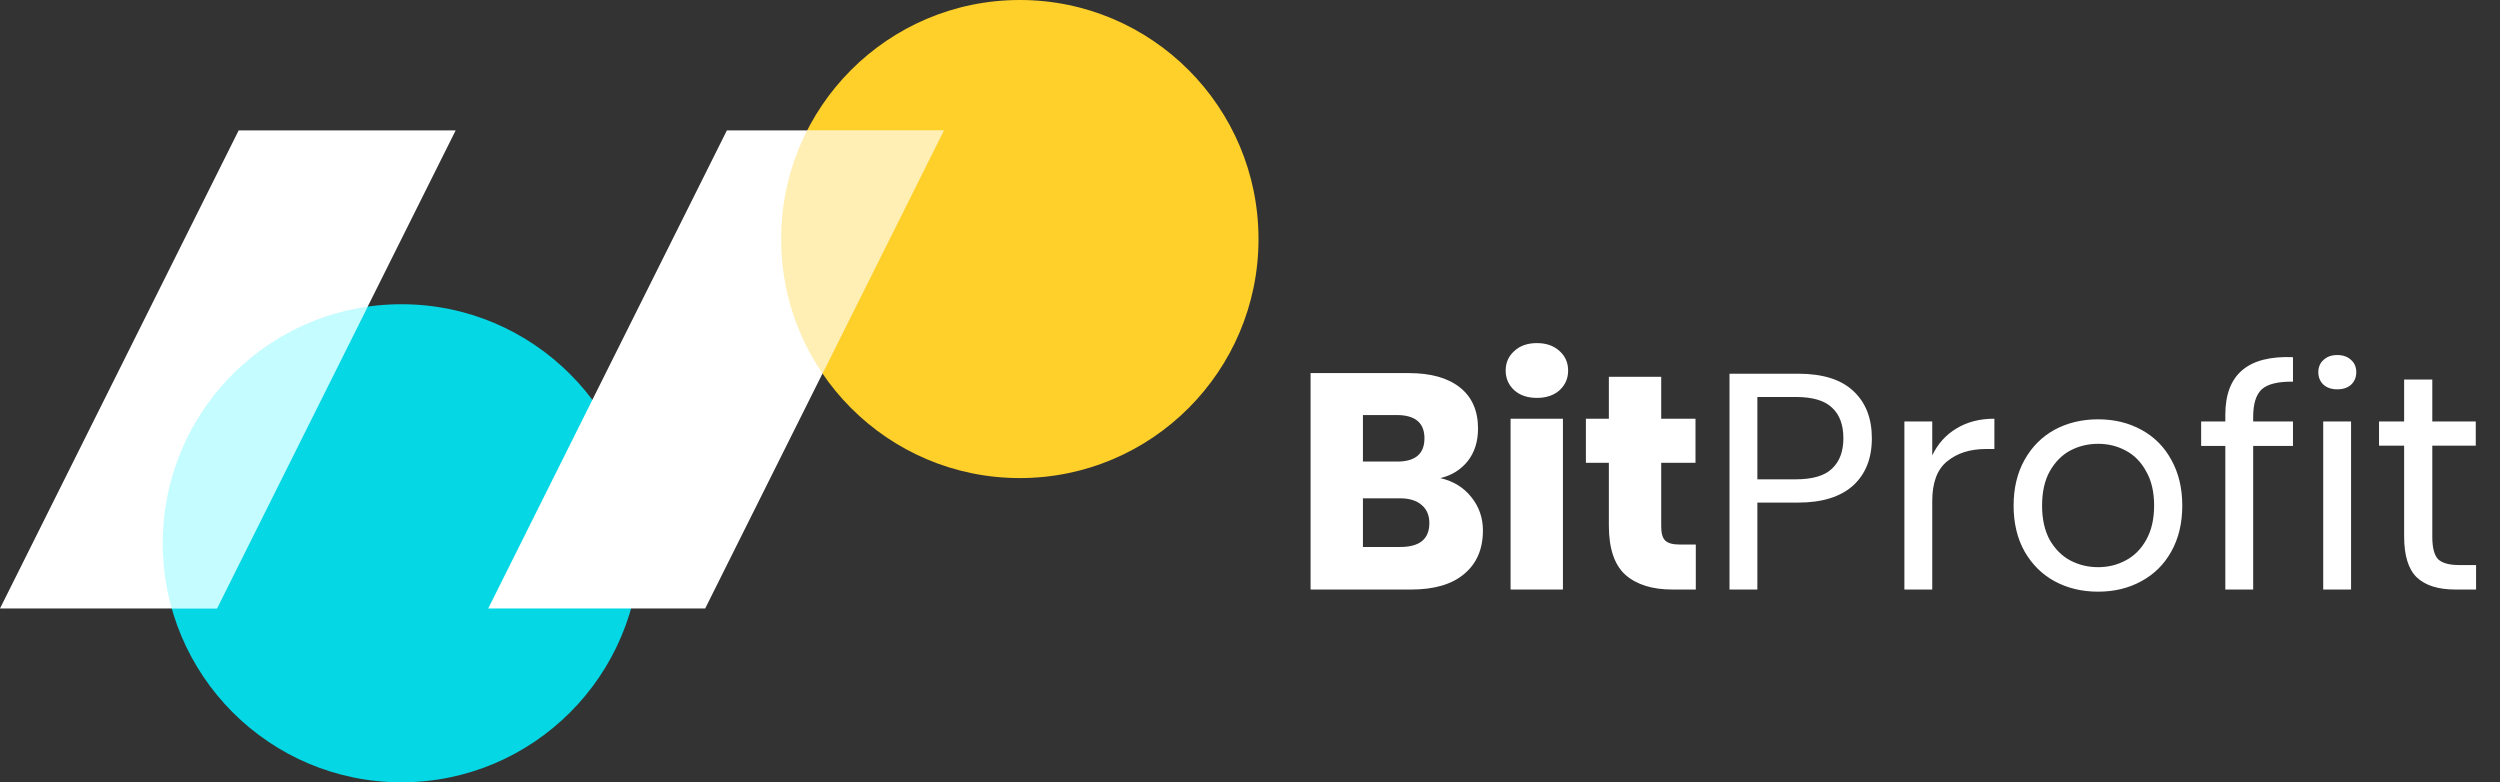 <svg width="147" height="46" viewBox="0 0 147 46" fill="none" xmlns="http://www.w3.org/2000/svg">
<rect x="0" y="0" width="147" height="46" fill="#333333" stroke="none"/>
<path d="M23.604 46C31.355 46 37.638 39.707 37.638 31.944C37.638 24.182 31.355 17.889 23.604 17.889C15.852 17.889 9.569 24.182 9.569 31.944C9.569 39.707 15.852 46 23.604 46Z" fill="#05D7E4"/>
<path d="M59.965 28.111C67.716 28.111 74 21.818 74 14.056C74 6.293 67.716 0 59.965 0C52.215 0 45.931 6.293 45.931 14.056C45.931 21.818 52.215 28.111 59.965 28.111Z" fill="#FFD029"/>
<path d="M12.759 35.778H0L14.034 7.667H26.793L12.759 35.778Z" fill="white"/>
<path opacity="0.35" fill-rule="evenodd" clip-rule="evenodd" d="M10.097 35.778H12.759L21.62 18.028C14.808 18.993 9.569 24.856 9.569 31.945C9.569 33.274 9.753 34.559 10.097 35.778Z" fill="#56F5FF"/>
<path d="M41.465 35.778H28.707L42.741 7.667H55.5L41.465 35.778Z" fill="white"/>
<path opacity="0.35" fill-rule="evenodd" clip-rule="evenodd" d="M47.461 7.667C46.483 9.583 45.931 11.755 45.931 14.055C45.931 16.988 46.828 19.711 48.362 21.964L55.5 7.667H47.461Z" fill="#FFD029"/>
<path d="M84.694 28.112C85.462 28.292 86.068 28.664 86.512 29.228C86.968 29.792 87.196 30.446 87.196 31.19C87.196 32.282 86.83 33.134 86.098 33.746C85.378 34.358 84.34 34.664 82.984 34.664H77.062V21.938H82.84C84.136 21.938 85.138 22.22 85.846 22.784C86.554 23.348 86.908 24.152 86.908 25.196C86.908 25.964 86.704 26.606 86.296 27.122C85.888 27.626 85.354 27.956 84.694 28.112ZM80.14 27.14H82.156C83.224 27.14 83.758 26.684 83.758 25.772C83.758 24.86 83.212 24.404 82.12 24.404H80.14V27.14ZM82.336 32.162C83.476 32.162 84.046 31.694 84.046 30.758C84.046 30.302 83.896 29.948 83.596 29.696C83.296 29.432 82.87 29.3 82.318 29.3H80.14V32.162H82.336ZM88.534 21.794C88.534 21.326 88.702 20.942 89.038 20.642C89.374 20.33 89.818 20.174 90.37 20.174C90.922 20.174 91.366 20.33 91.702 20.642C92.038 20.942 92.206 21.326 92.206 21.794C92.206 22.25 92.038 22.634 91.702 22.946C91.366 23.246 90.922 23.396 90.37 23.396C89.818 23.396 89.374 23.246 89.038 22.946C88.702 22.634 88.534 22.25 88.534 21.794ZM91.9 24.62V34.664H88.822V24.62H91.9ZM99.713 32.018V34.664H98.327C97.151 34.664 96.233 34.376 95.573 33.8C94.925 33.212 94.601 32.246 94.601 30.902V27.212H93.251V24.62H94.601V22.154H97.679V24.62H99.695V27.212H97.679V30.956C97.679 31.352 97.757 31.628 97.913 31.784C98.081 31.94 98.357 32.018 98.741 32.018H99.713ZM103.333 29.552V34.664H101.695V21.974H105.727C107.179 21.974 108.265 22.316 108.985 23C109.705 23.672 110.065 24.596 110.065 25.772C110.065 26.96 109.693 27.89 108.949 28.562C108.205 29.222 107.131 29.552 105.727 29.552H103.333ZM105.583 28.184C106.579 28.184 107.293 27.974 107.725 27.554C108.169 27.134 108.391 26.54 108.391 25.772C108.391 24.98 108.169 24.38 107.725 23.972C107.293 23.552 106.579 23.342 105.583 23.342H103.333V28.184H105.583ZM113.616 26.78C113.94 26.096 114.414 25.568 115.038 25.196C115.662 24.812 116.406 24.62 117.27 24.62V26.402H116.766C115.842 26.402 115.086 26.642 114.498 27.122C113.91 27.59 113.616 28.37 113.616 29.462V34.664H111.978V24.782H113.616V26.78ZM123.368 24.656C124.316 24.656 125.162 24.86 125.906 25.268C126.662 25.676 127.25 26.264 127.67 27.032C128.102 27.8 128.318 28.7 128.318 29.732C128.318 30.764 128.102 31.664 127.67 32.432C127.25 33.188 126.662 33.77 125.906 34.178C125.162 34.586 124.316 34.79 123.368 34.79C122.42 34.79 121.568 34.586 120.812 34.178C120.068 33.77 119.48 33.188 119.048 32.432C118.616 31.664 118.4 30.764 118.4 29.732C118.4 28.7 118.616 27.8 119.048 27.032C119.48 26.264 120.068 25.676 120.812 25.268C121.568 24.86 122.42 24.656 123.368 24.656ZM123.368 26.096C122.78 26.096 122.234 26.228 121.73 26.492C121.238 26.756 120.836 27.164 120.524 27.716C120.224 28.256 120.074 28.928 120.074 29.732C120.074 30.524 120.224 31.196 120.524 31.748C120.836 32.288 121.238 32.69 121.73 32.954C122.234 33.218 122.78 33.35 123.368 33.35C123.956 33.35 124.496 33.218 124.988 32.954C125.492 32.69 125.894 32.288 126.194 31.748C126.506 31.196 126.662 30.524 126.662 29.732C126.662 28.928 126.506 28.256 126.194 27.716C125.894 27.164 125.492 26.756 124.988 26.492C124.496 26.228 123.956 26.096 123.368 26.096ZM134.827 22.442C133.951 22.43 133.339 22.58 132.991 22.892C132.655 23.204 132.487 23.744 132.487 24.512V24.782H134.827V26.222H132.487V34.664H130.849V26.222H129.427V24.782H130.849V24.386C130.849 22.022 132.175 20.894 134.827 21.002V22.442ZM136.317 21.884C136.317 21.584 136.419 21.344 136.623 21.164C136.827 20.972 137.097 20.876 137.433 20.876C137.769 20.876 138.039 20.972 138.243 21.164C138.447 21.344 138.549 21.584 138.549 21.884C138.549 22.184 138.447 22.43 138.243 22.622C138.039 22.802 137.769 22.892 137.433 22.892C137.097 22.892 136.827 22.802 136.623 22.622C136.419 22.43 136.317 22.184 136.317 21.884ZM138.243 24.782V34.664H136.605V24.782H138.243ZM145.593 33.224V34.664H144.369C143.361 34.664 142.605 34.424 142.101 33.944C141.609 33.464 141.363 32.66 141.363 31.532V26.204H139.887V24.782H141.363V22.316H143.019V24.782H145.575V26.204H143.019V31.568C143.019 32.204 143.133 32.642 143.361 32.882C143.601 33.11 144.009 33.224 144.585 33.224H145.593Z" fill="white"/>
</svg>
